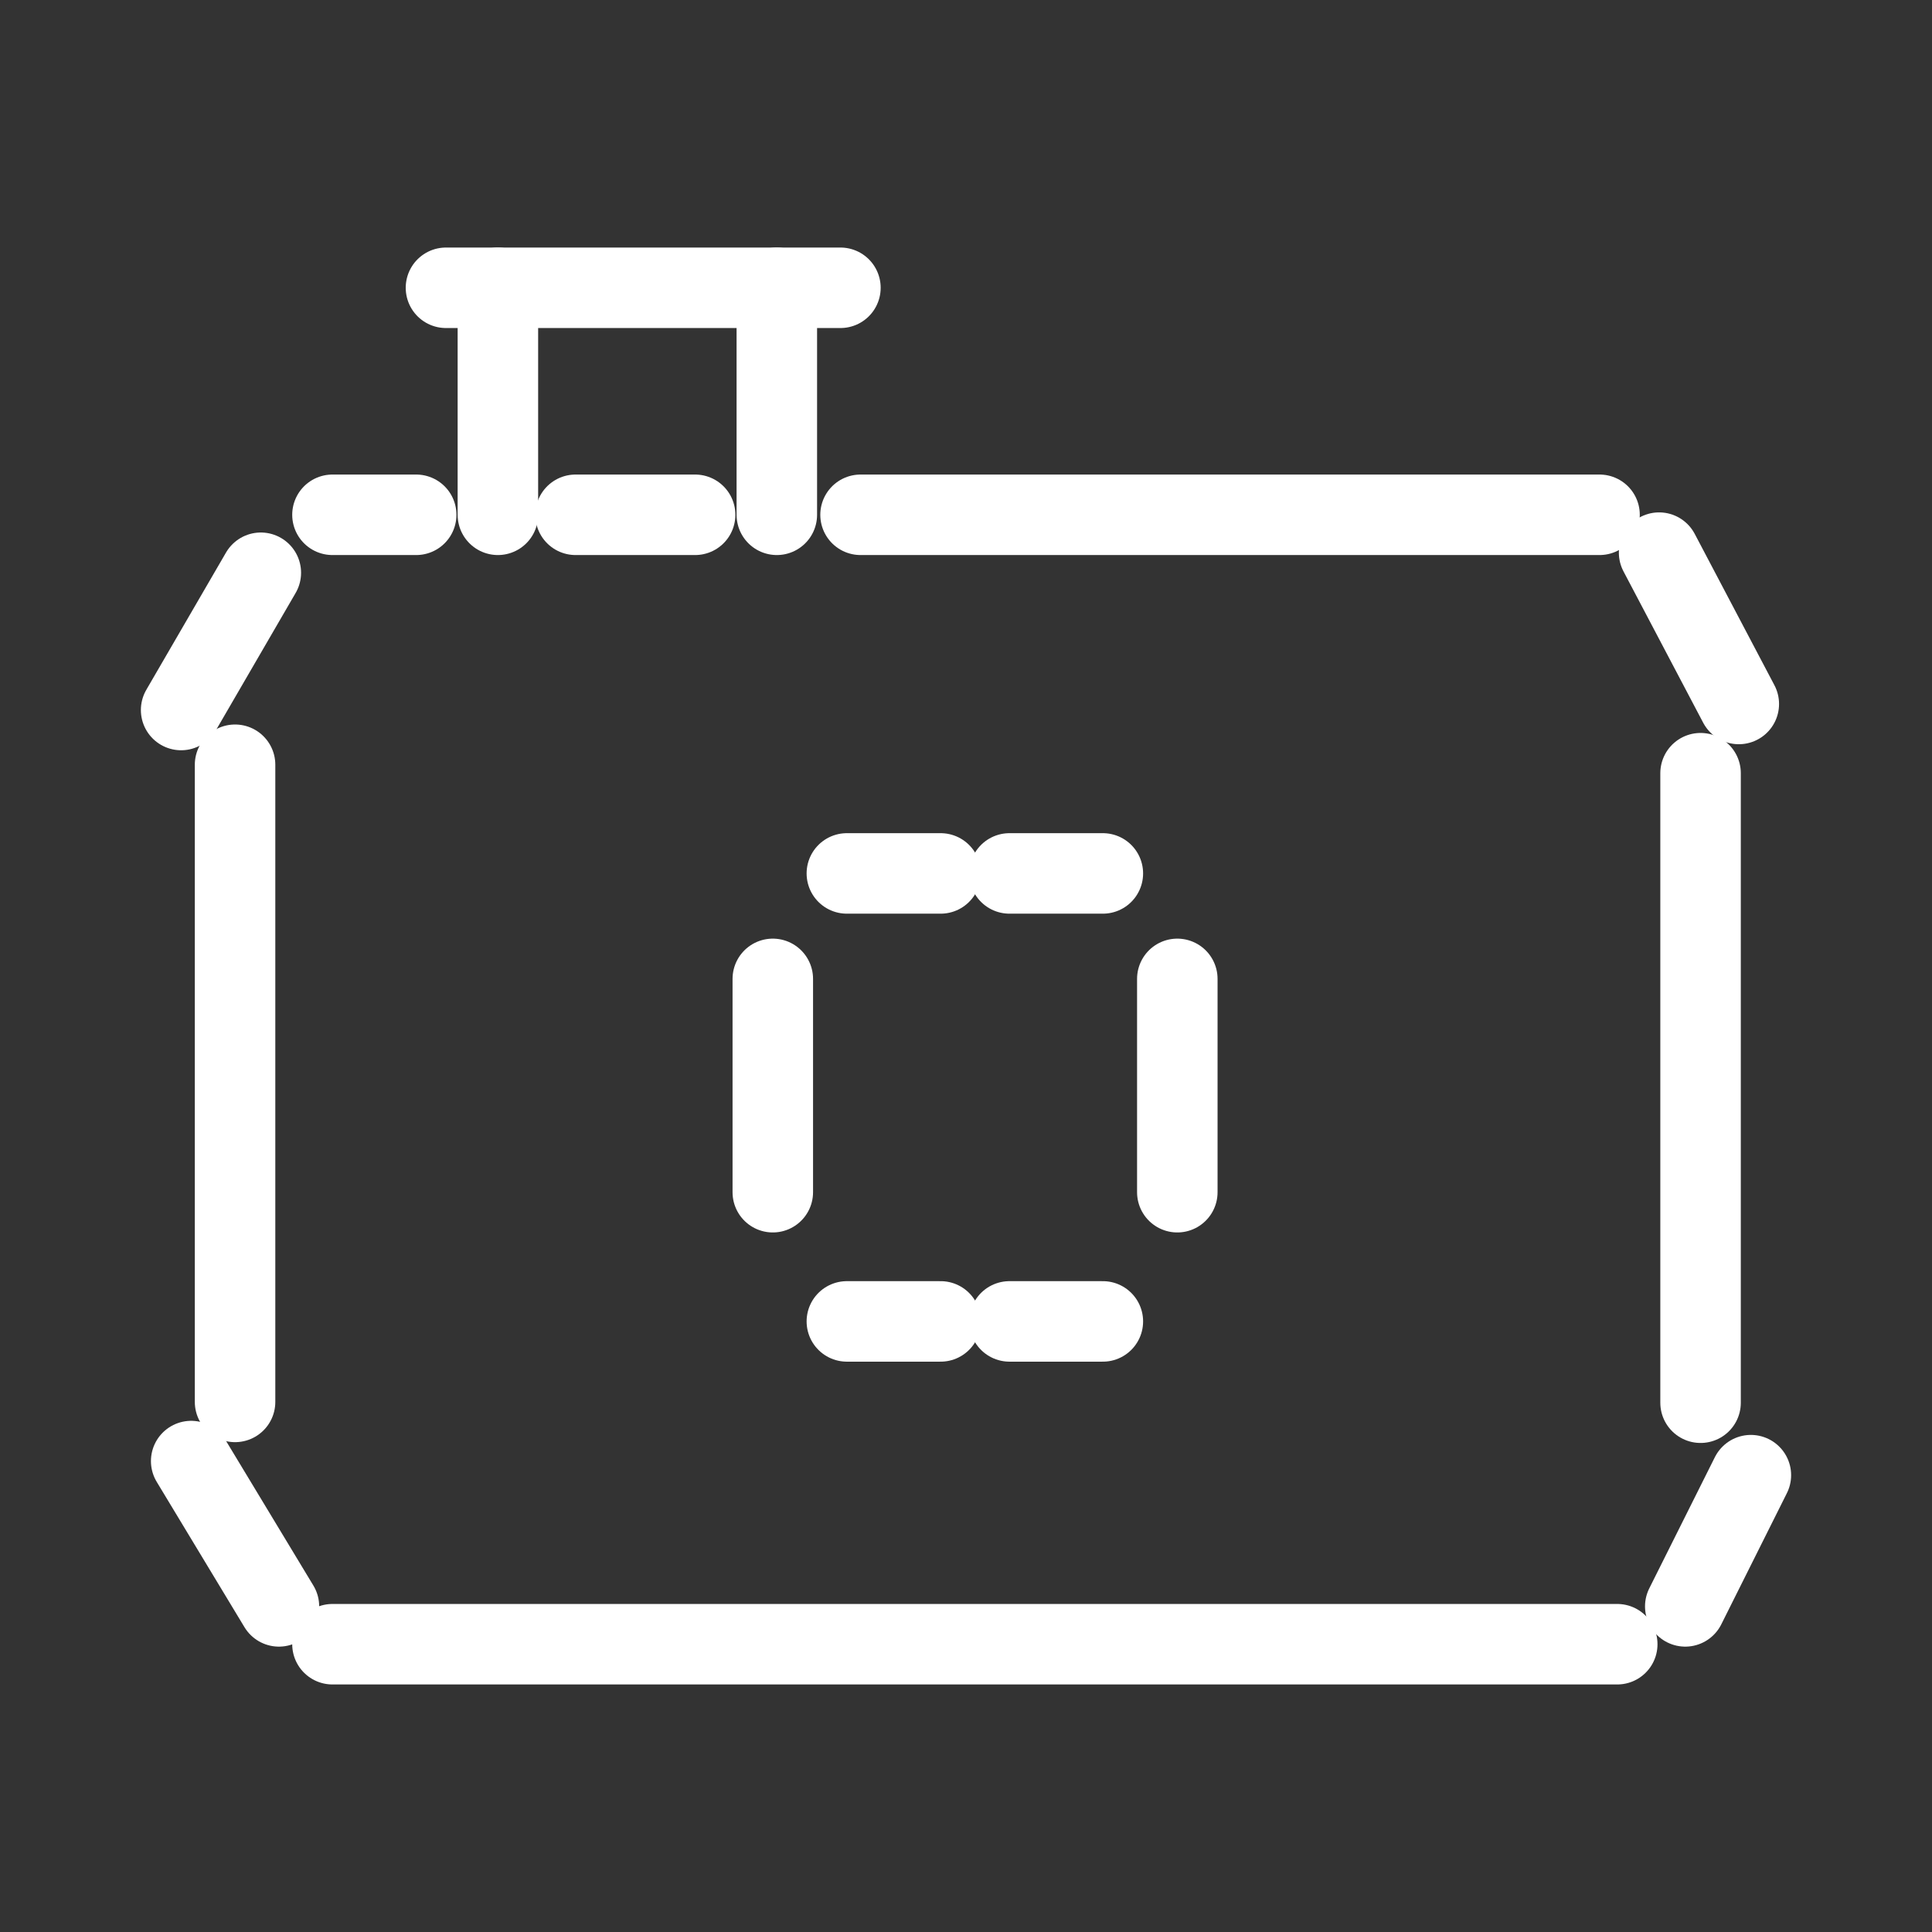 <svg xmlns="http://www.w3.org/2000/svg" viewBox="0 0 48 48"><rect x="0" y="0" width="48" height="48" fill="#333333" stroke="none"/><defs><style>.a{stroke-width:2px;stroke-width:2px;fill:none;stroke:#fff;stroke-linecap:round;stroke-linejoin:round;}</style></defs><line class="a" x1="8.26" y1="12.79" x2="10.34" y2="12.79"/><line class="a" x1="21.38" y1="12.79" x2="39.74" y2="12.79"/><line class="a" x1="41.22" y1="13.73" x2="43.2" y2="17.49"/><line class="a" x1="42.25" y1="19.21" x2="42.25" y2="34.85"/><line class="a" x1="43.5" y1="36.65" x2="41.87" y2="39.91"/><line class="a" x1="40.18" y1="40.85" x2="8.26" y2="40.85"/><line class="a" x1="6.93" y1="39.91" x2="4.75" y2="36.3"/><line class="a" x1="5.84" y1="34.83" x2="5.84" y2="19"/><line class="a" x1="4.5" y1="17.64" x2="6.48" y2="14.23"/><line class="a" x1="29.25" y1="24.32" x2="29.25" y2="29.62"/><line class="a" x1="25.08" y1="32.83" x2="27.4" y2="32.83"/><line class="a" x1="19.2" y1="29.62" x2="19.2" y2="24.32"/><line class="a" x1="14.3" y1="12.79" x2="17.27" y2="12.79"/><line class="a" x1="19.3" y1="12.79" x2="19.3" y2="7.15"/><line class="a" x1="20.88" y1="7.15" x2="11.08" y2="7.15"/><line class="a" x1="12.37" y1="7.15" x2="12.37" y2="12.79"/><line class="a" x1="21.04" y1="32.83" x2="23.37" y2="32.83"/><line class="a" x1="25.08" y1="21.7" x2="27.4" y2="21.7"/><line class="a" x1="21.04" y1="21.7" x2="23.37" y2="21.7"/></svg>